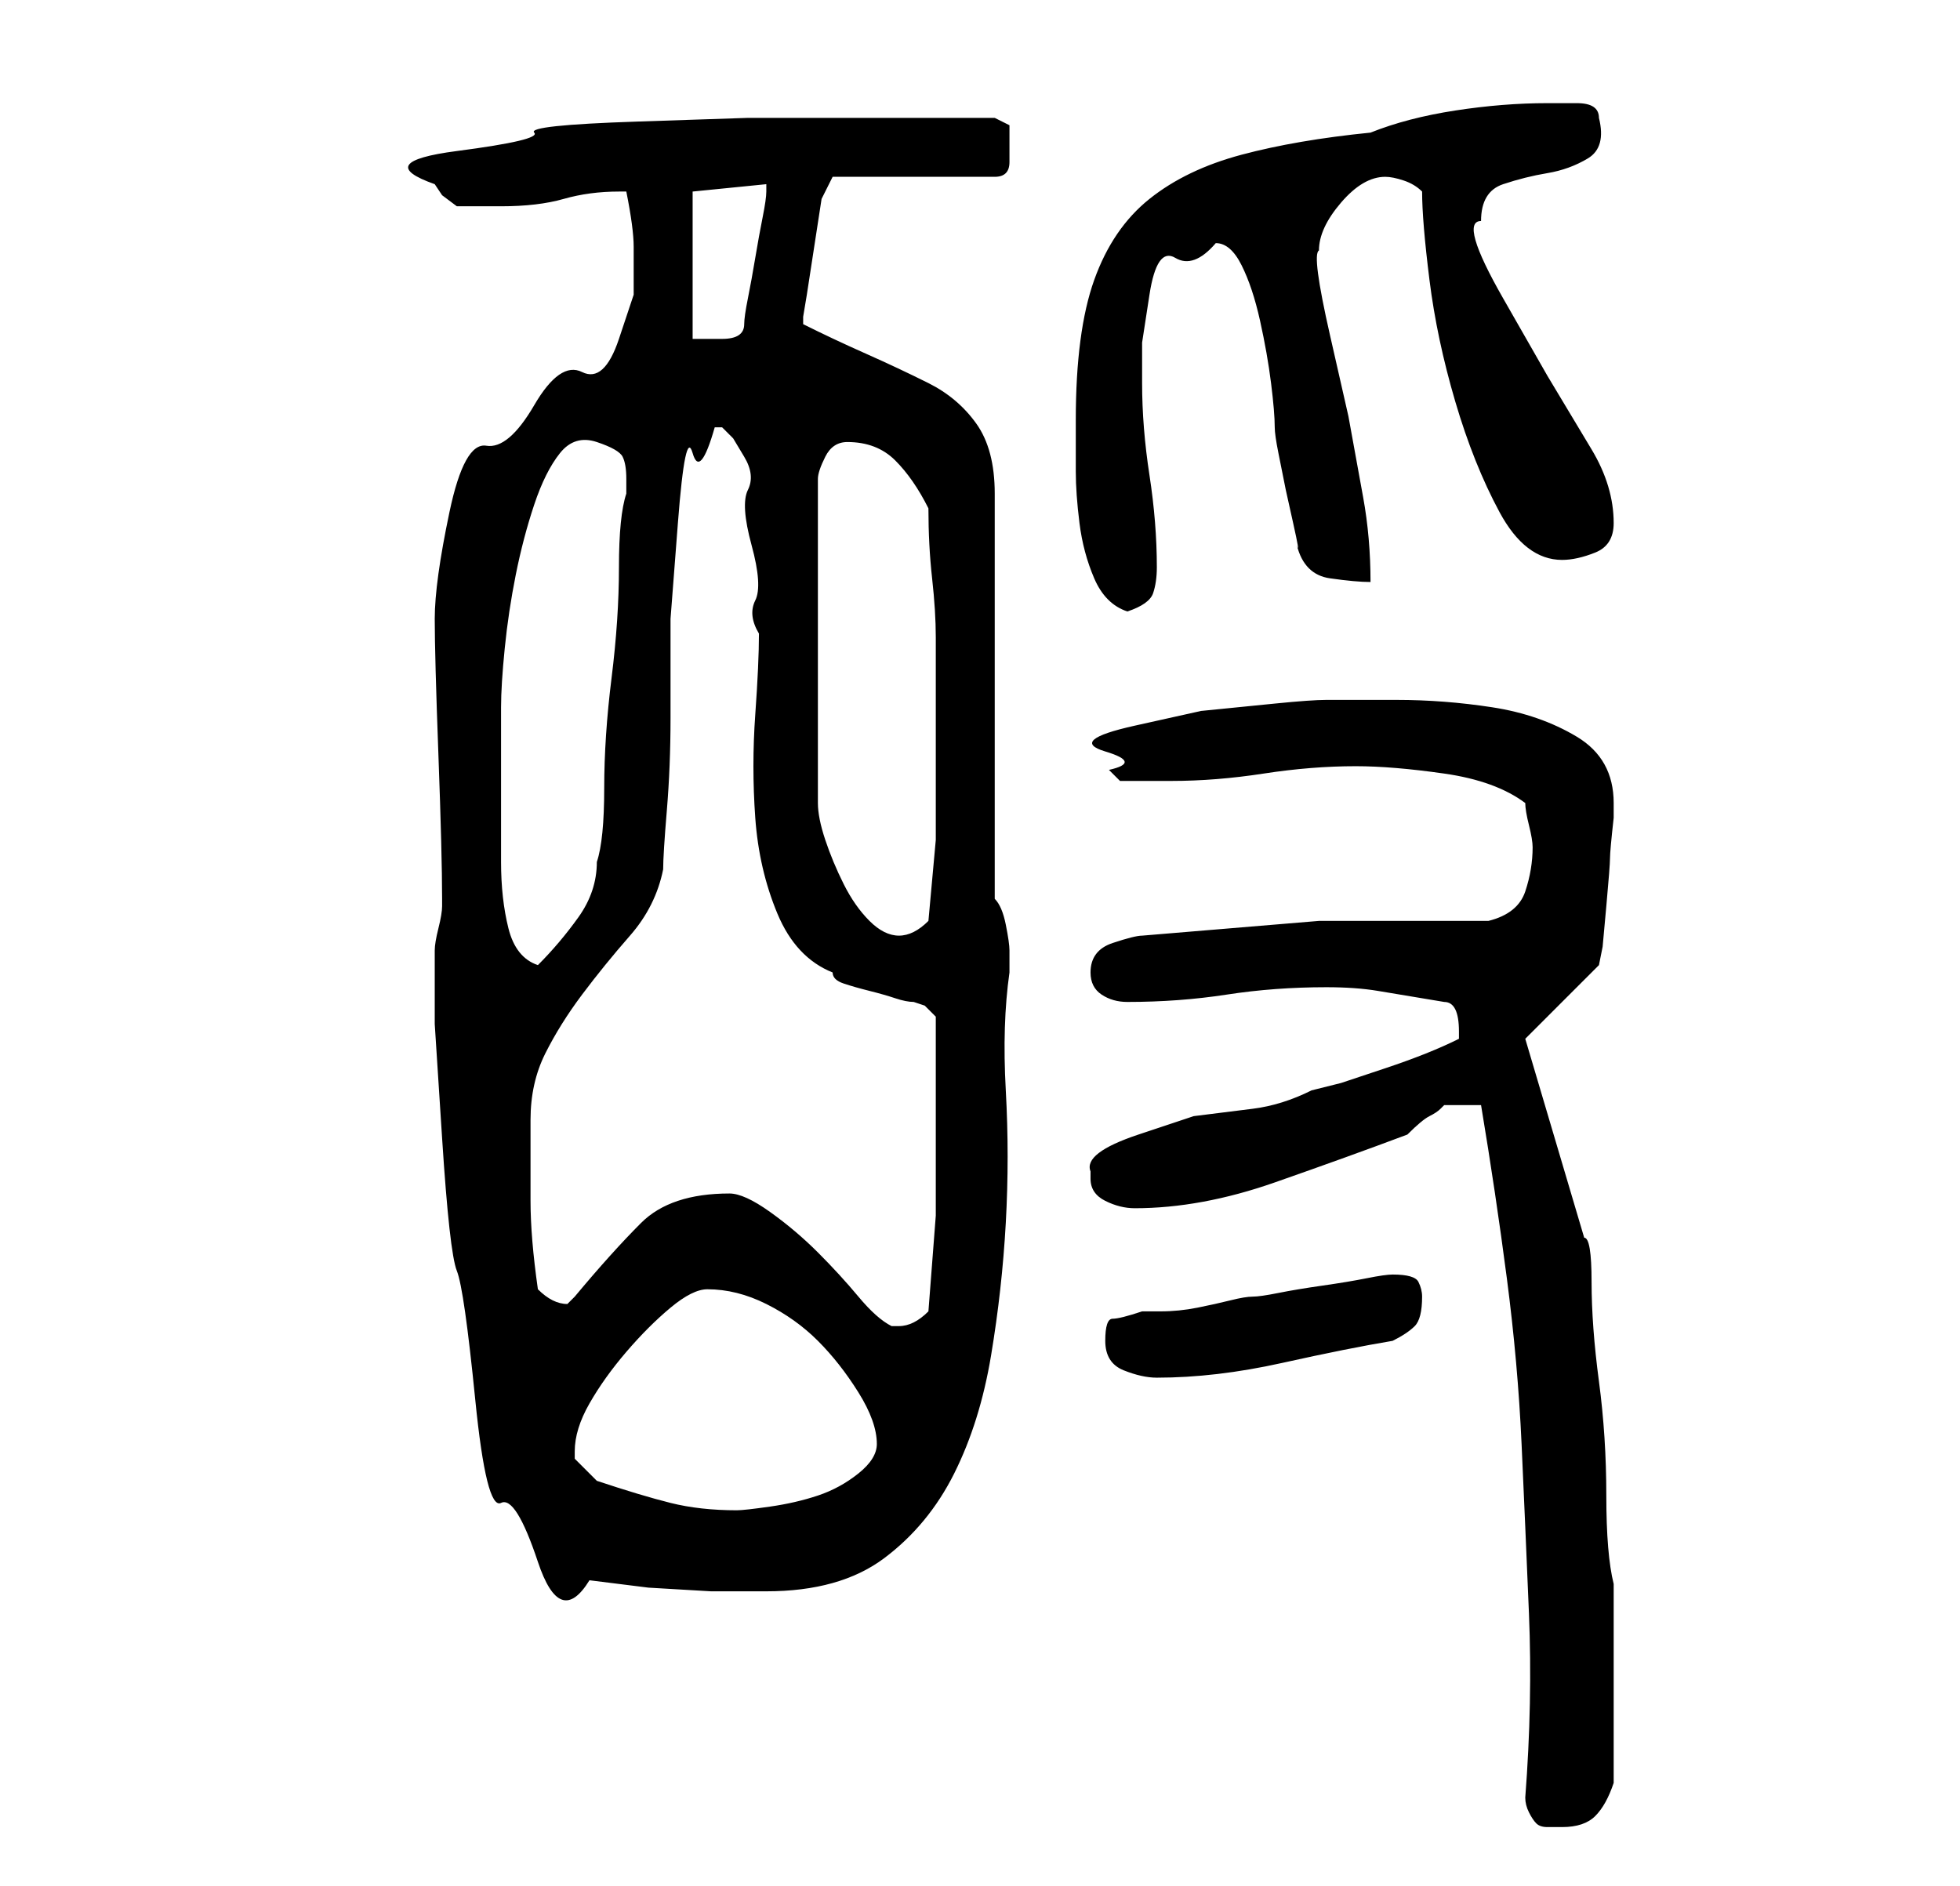 <?xml version="1.0" standalone="no"?>
<!DOCTYPE svg PUBLIC "-//W3C//DTD SVG 1.1//EN" "http://www.w3.org/Graphics/SVG/1.1/DTD/svg11.dtd" >
<svg xmlns="http://www.w3.org/2000/svg" xmlns:xlink="http://www.w3.org/1999/xlink" version="1.1" viewBox="-10 0 266 256">
   <path fill="currentColor"
d="M197 244q0 1 0.5 2t1 1.5t1.5 0.5h2q3 0 4.5 -1.5t2.5 -4.5v-3v-4v-4v-2v-4v-4v-4v-2q-1 -4 -1 -12t-1 -15.5t-1 -13.5t-1 -6l-8 -27l10 -10l0.5 -2.5t0.5 -5.5t0.5 -6.5t0.5 -5.5v-2q0 -6 -5 -9t-11.5 -4t-13 -1h-9.5q-2 0 -7 0.5l-10 1t-9 2t-4 3.5t0.5 2.5l1.5 1.5h7
q6 0 12.5 -1t12.5 -1q5 0 12 1t11 4q0 1 0.5 3t0.5 3q0 3 -1 6t-5 4h-23t-24 2q-1 0 -4 1t-3 4q0 2 1.5 3t3.5 1q7 0 13.5 -1t13.5 -1q4 0 7 0.5l9 1.5q1 0 1.5 1t0.5 3v1q-2 1 -4.5 2t-5.5 2l-6 2t-4 1q-4 2 -8 2.5l-8 1t-7.5 2.5t-6.5 5v1q0 2 2 3t4 1q9 0 19 -3.5
t18 -6.5q2 -2 3 -2.5t1.5 -1l0.5 -0.5h2h3q2 12 3.5 23.5t2 22.5t1 23t-0.5 25zM49 129v10t1 15.5t2 18t2.5 17.5t3.5 14t5 8t7 2.5l8 1t8.5 0.5h7.5q10 0 16 -4.5t9.5 -11.5t5 -16t2 -18t0 -18t0.5 -16v-2v-1q0 -1 -0.5 -3.5t-1.5 -3.5v-55q0 -6 -2.5 -9.5t-6.5 -5.5
t-8.5 -4t-8.5 -4v-1l0.5 -3t1 -6.5t1 -6.5t1.5 -3h22q2 0 2 -2v-3v-2t-2 -1h-12h-8h-13.5t-15 0.5t-14 1.5t-10.5 2.5t-3 4.5l1 1.5t2 1.5h3h3q5 0 8.5 -1t7.5 -1h1q1 5 1 7.5v6.5t-2 6t-5 4.5t-6.5 4.5t-6.5 5.5t-5 9t-2 14.5t0.5 18.5t0.5 19.5v1q0 1 -0.5 3t-0.5 3z
M71 201l-3 -3v-1q0 -3 2 -6.5t5 -7t6 -6t5 -2.5q4 0 8 2t7 5t5.5 7t2.5 7q0 2 -2.5 4t-5.5 3t-6.5 1.5t-4.5 0.5q-5 0 -9 -1t-10 -3zM140 182q0 3 2.5 4t4.5 1q8 0 17 -2t15 -3q2 -1 3 -2t1 -4q0 -1 -0.5 -2t-3.5 -1q-1 0 -3.5 0.5t-6 1t-6 1t-3.5 0.5t-3 0.5t-4.5 1t-5 0.5
h-2.5q-3 1 -4 1t-1 3zM89 162q-8 0 -12 4t-9 10l-1 1q-1 0 -2 -0.5t-2 -1.5q-1 -7 -1 -12v-11q0 -5 2 -9t5 -8t6.5 -8t4.5 -9q0 -2 0.5 -8t0.5 -12.5v-13.5t1 -13t2 -9.5t3 -3.5h1l1.5 1.5t1.5 2.5t0.5 4.5t0.5 7.5t0.5 7.5t0.5 4.5q0 4 -0.5 11t0 14t3 13t7.5 8
q0 1 1.5 1.5t3.5 1t3.5 1t2.5 0.5l1.5 0.5t1.5 1.5v2v4v4v3v14t-1 13q-1 1 -2 1.5t-2 0.5v0h-1q-2 -1 -4.5 -4t-5.5 -6t-6.5 -5.5t-5.5 -2.5zM58 101v-5q0 -3 0.5 -8t1.5 -10t2.5 -9.5t3.5 -7t5 -1.5t3.5 2t0.5 3v2q-1 3 -1 10t-1 15t-1 15t-1 10q0 4 -2.5 7.5t-5.5 6.5
q-3 -1 -4 -5t-1 -9v-9v-7zM105 60q4 0 6.5 2.5t4.5 6.5q0 5 0.5 9.5t0.5 8v7.5v9v11t-1 11q-1 1 -2 1.5t-2 0.5q-2 0 -4 -2t-3.5 -5t-2.5 -6t-1 -5v-44q0 -1 1 -3t3 -2zM136 57v7q0 3 0.5 7t2 7.5t4.5 4.5q3 -1 3.5 -2.5t0.5 -3.5q0 -6 -1 -12.5t-1 -12.5v-5.5t1 -6.5
t3.5 -5t5.5 -2q2 0 3.5 3t2.5 7.5t1.5 8.5t0.5 6q0 1 0.5 3.5l1 5t1 4.5t0.5 3q1 4 4.5 4.5t5.5 0.5q0 -6 -1 -11.5l-2 -11t-2.5 -11t-1.5 -11.5q0 -3 3 -6.5t6 -3.5q1 0 2.5 0.5t2.5 1.5q0 4 1 12t3.5 16.5t6 15t8.5 6.5q2 0 4.5 -1t2.5 -4q0 -5 -3 -10l-6 -10t-6 -10.5
t-3 -10.5q0 -4 3 -5t6 -1.5t5.5 -2t1.5 -5.5q0 -2 -3 -2h-4q-6 0 -12.5 1t-11.5 3q-10 1 -17.5 3t-12.5 6t-7.5 11t-2.5 19zM84 26l10 -1v0v1q0 1 -0.5 3.5t-1 5.5t-1 5.5t-0.5 3.5q0 2 -3 2h-4v-20z" />
</svg>
